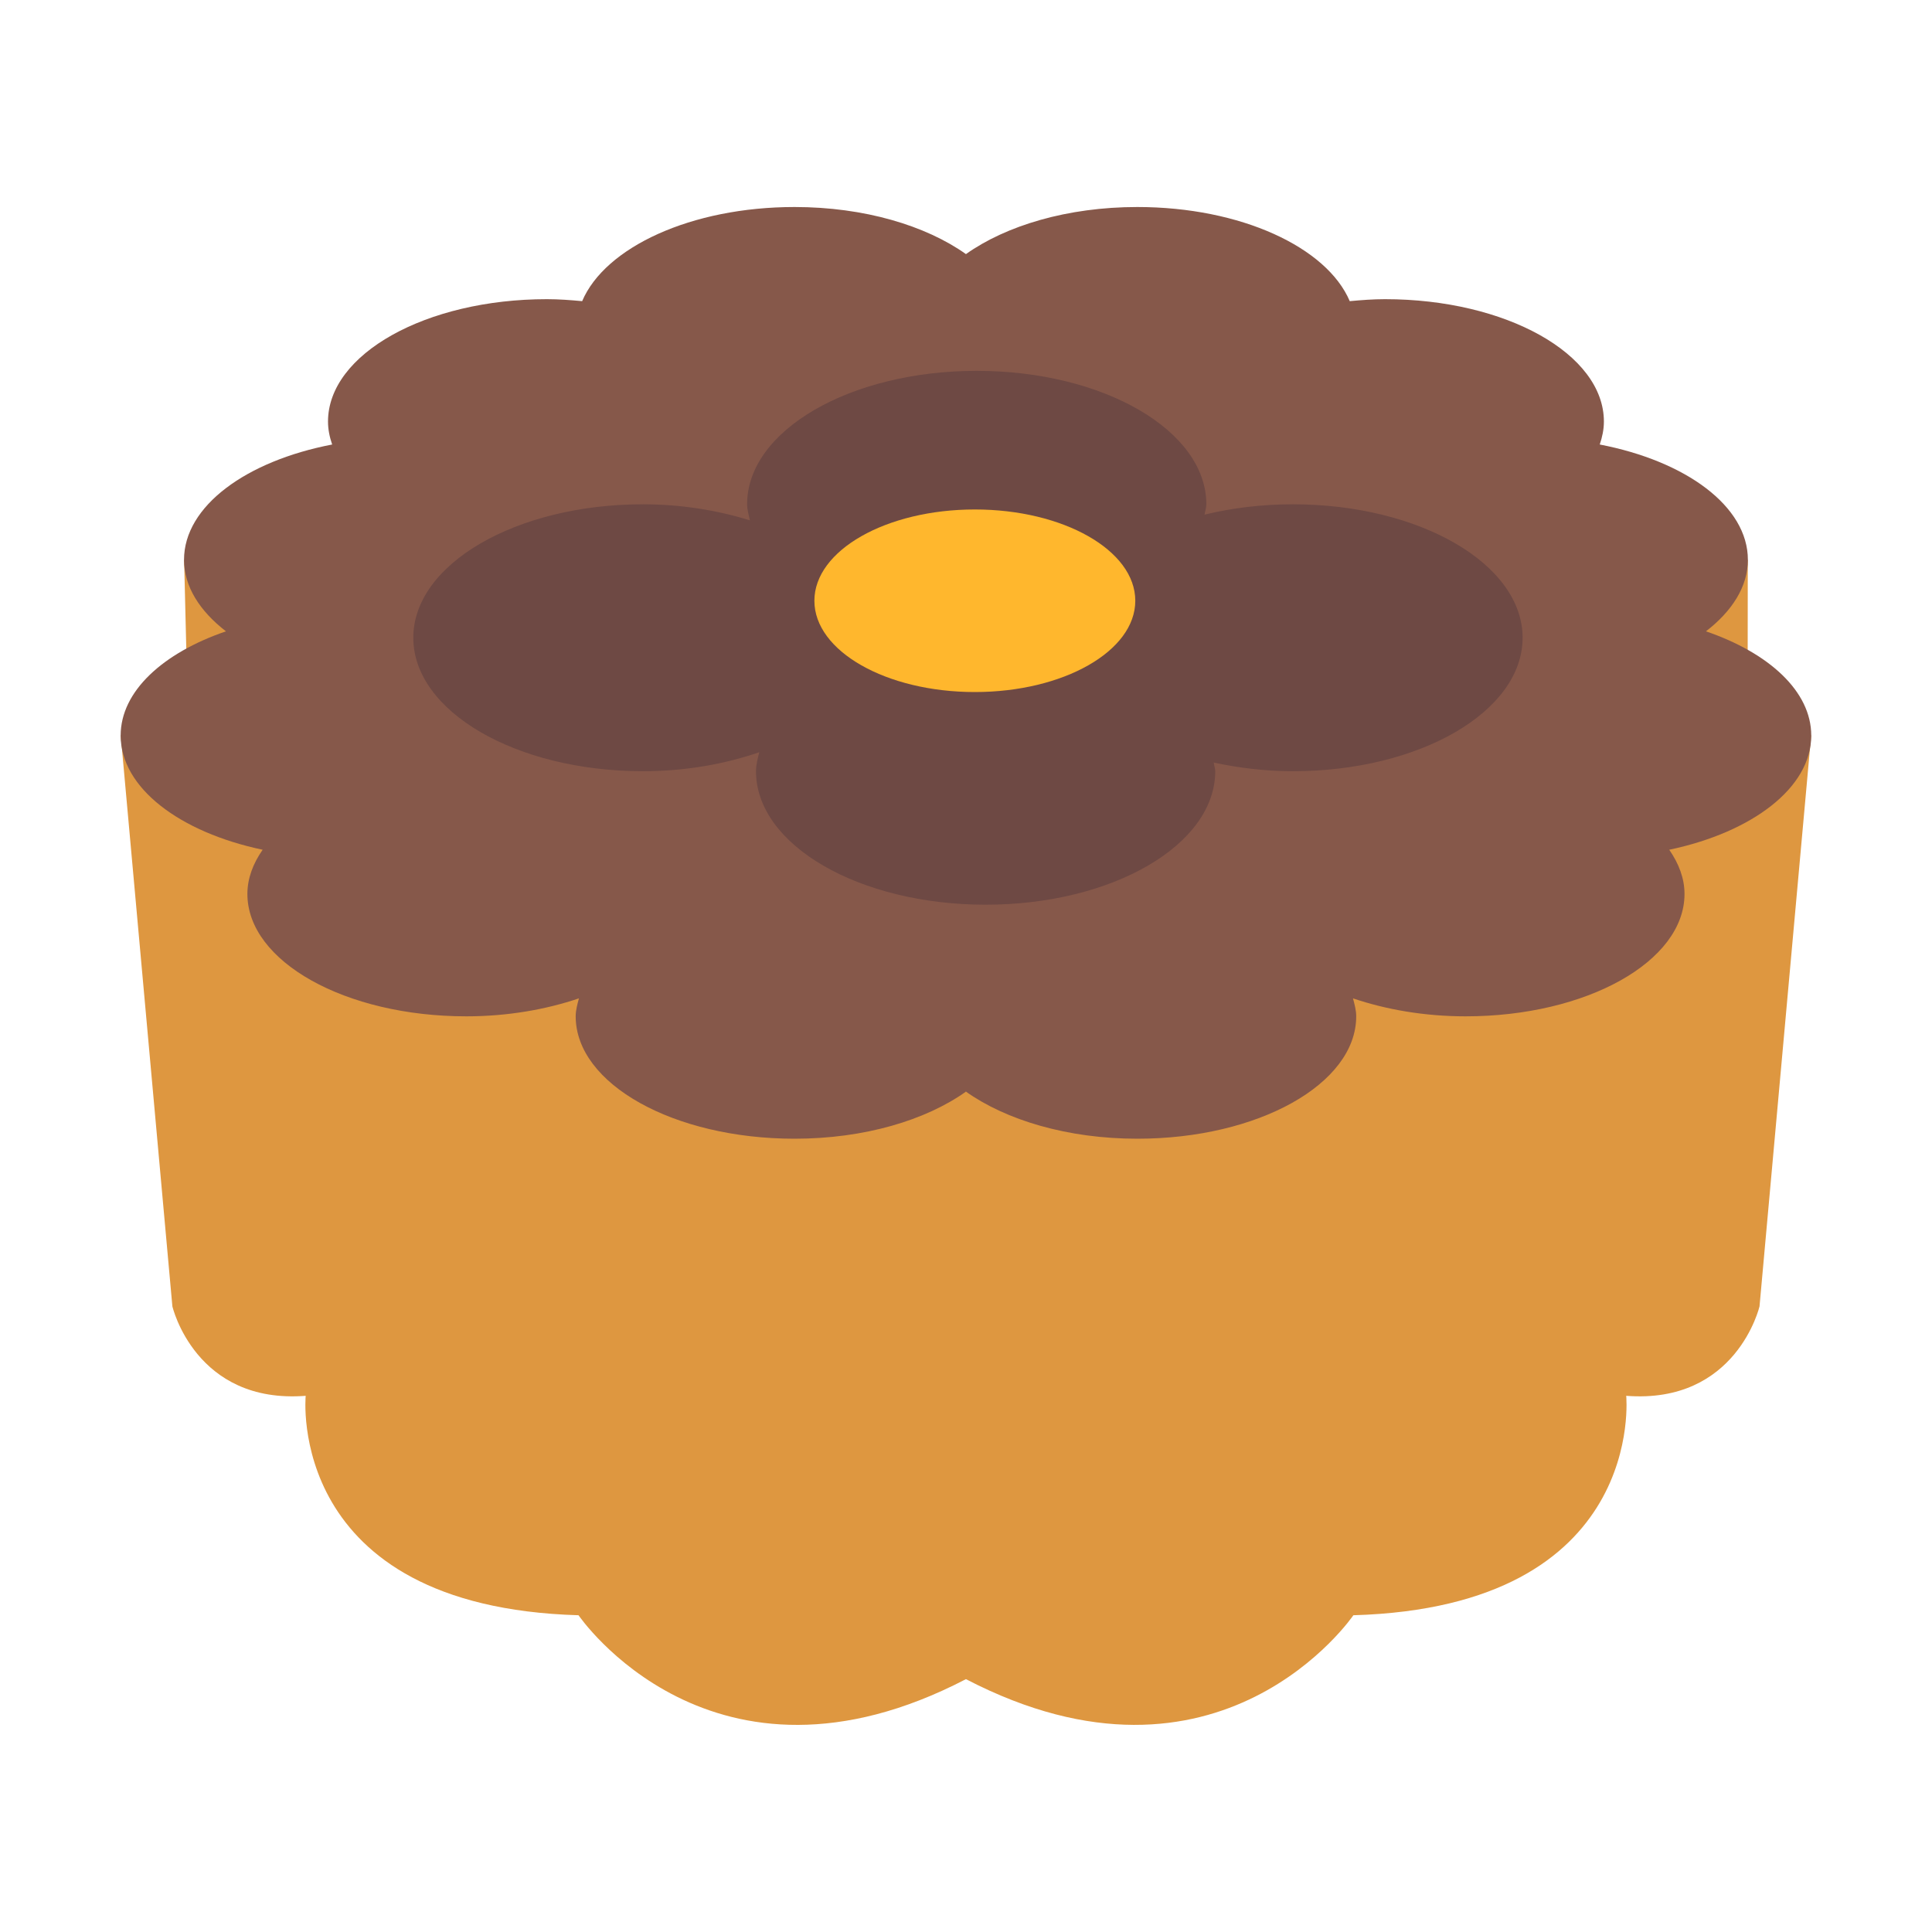 <?xml version="1.0" encoding="UTF-8"?><svg id="Layer_1" xmlns="http://www.w3.org/2000/svg" viewBox="0 0 40 40"><g><path d="m20,22.601L3.812,11.591l.061,2.499-1.373,1.138,1.069,11.819s.474,2.029,2.76,1.852c0,0-.431,4.366,5.649,4.543,0,0,2.76,4.058,8.021,1.323,5.261,2.734,8.021-1.323,8.021-1.323,6.081-.176,5.649-4.543,5.649-4.543,2.286.176,2.76-1.852,2.76-1.852l1.069-11.819-1.315-.918.003-2.719-16.188,11.01Z" fill="#de9740"/><path d="m37.5,15.228c0-.916-.877-1.711-2.18-2.157.54-.417.868-.926.868-1.481,0-1.111-1.287-2.045-3.067-2.387.052-.154.086-.312.086-.475,0-1.4-2.029-2.534-4.532-2.534-.25,0-.491.019-.73.041-.474-1.116-2.257-1.949-4.398-1.949-1.446,0-2.718.385-3.548.975-.83-.589-2.102-.975-3.548-.975-2.141,0-3.924.833-4.398,1.949-.239-.022-.48-.041-.73-.041-2.503,0-4.532,1.135-4.532,2.534,0,.163.033.321.086.475-1.78.342-3.067,1.276-3.067,2.387,0,.555.328,1.063.868,1.481-1.302.445-2.18,1.24-2.18,2.157,0,1.085,1.225,2.004,2.94,2.365-.198.284-.316.591-.316.915,0,1.4,2.029,2.534,4.531,2.534.857,0,1.649-.141,2.333-.372-.032.122-.067.244-.067.372,0,1.4,2.029,2.534,4.532,2.534,1.446,0,2.718-.385,3.548-.975.83.589,2.102.975,3.548.975,2.503,0,4.532-1.135,4.532-2.534,0-.127-.035-.25-.067-.372.683.231,1.476.372,2.333.372,2.503,0,4.531-1.135,4.531-2.534,0-.323-.119-.63-.316-.915,1.714-.361,2.94-1.28,2.94-2.365Z" fill="#86584a"/><path d="m26.769,10.441c-.649,0-1.267.077-1.83.214.01-.072.037-.14.037-.214,0-1.526-2.128-2.763-4.754-2.763s-4.754,1.237-4.754,2.763c0,.114.035.222.058.332-.664-.205-1.411-.332-2.215-.332-2.626,0-4.754,1.237-4.754,2.763s2.129,2.763,4.754,2.763c.883,0,1.7-.149,2.409-.393-.032.13-.068.259-.068.393,0,1.526,2.129,2.764,4.754,2.764s4.754-1.237,4.754-2.764c0-.061-.024-.119-.031-.179.514.11,1.062.179,1.641.179,2.626,0,4.754-1.237,4.754-2.763s-2.129-2.763-4.754-2.763Zm-8.774,3.157c.032-.13.068-.259.068-.393,0-.114-.035-.222-.058-.332.664.205,1.411.332,2.215.332.649,0,1.267-.077,1.83-.214-.01.072-.037.14-.037.214,0,.061.024.119.031.179-.514-.11-1.062-.179-1.641-.179-.883,0-1.7.149-2.409.393Z" fill="#6e4944"/><ellipse cx="20.183" cy="12.438" rx="3.322" ry="1.89" fill="#ffb72d"/></g><rect width="40" height="40" fill="none"/></svg>